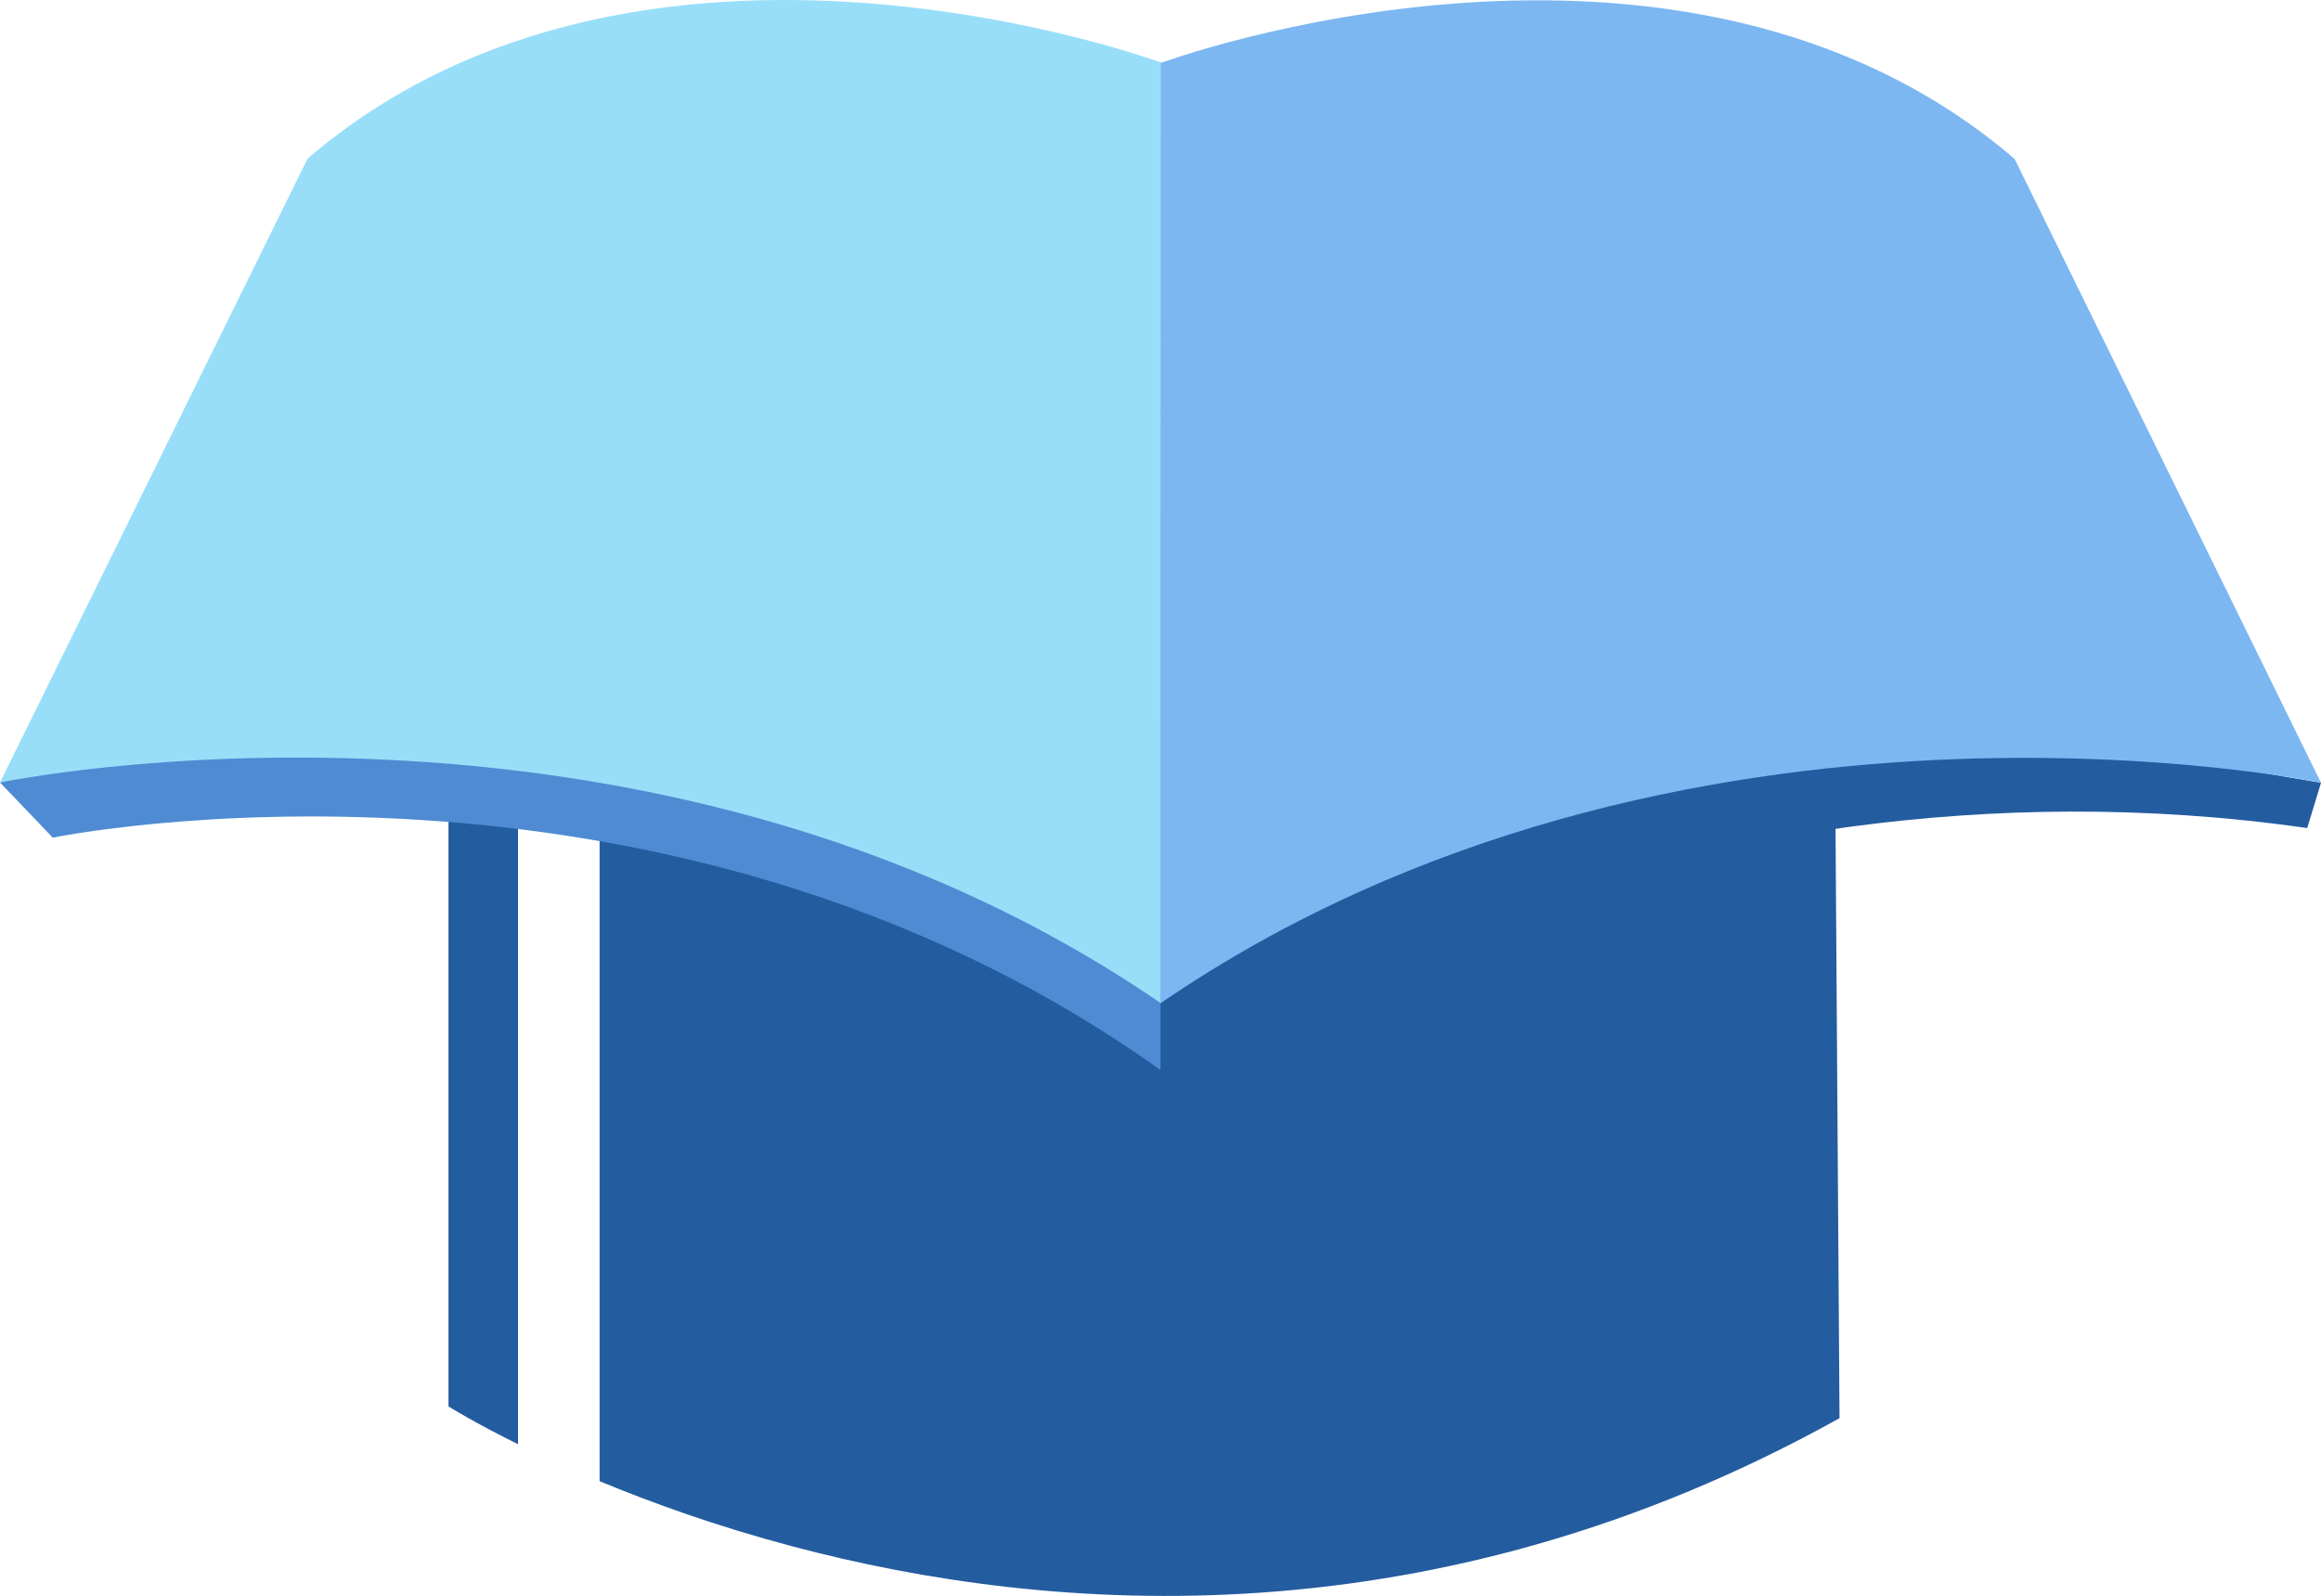 <svg version="1.1" id="图层_1" x="0px" y="0px" width="161.292px" height="110.9px" viewBox="0 0 161.292 110.9" enable-background="new 0 0 161.292 110.9" xml:space="preserve" xmlns:xml="http://www.w3.org/XML/1998/namespace" xmlns="http://www.w3.org/2000/svg" xmlns:xlink="http://www.w3.org/1999/xlink">
  <path fill="#245CA0" d="M31.167,43.252v54.478c0,0,1.713,1.084,4.833,2.629V42.984L31.167,43.252z" class="color c1"/>
  <path fill="#245CA0" d="M127.423,37.927L55,41.934l-13.333,0.736v60.255c3.648,1.515,8.146,3.132,13.333,4.513
	c18.154,4.83,44.739,6.744,72.833-8.89L127.423,37.927z" class="color c1"/>
  <path fill="#245CA0" d="M80.646,74.354c0,0,34.354-23.313,79.688-16.813l0.959-3.146l-24.543-4.188l-17.125-2.25l-15.25,0.5
	L88,56.958l-5.875,10.5H80.25L80.646,74.354z" class="color c1"/>
  <path fill="#4F8BD3" d="M0,54.375l3.667,3.833c0,0,42.146-8.688,76.979,16.146v-4.666l-10.313-10.48L19.5,44.708L0,54.375z" class="color c2"/>
  <path fill="#98DEF9" d="M21.375,11.021L0,54.375c0,0,44.667-9.334,80.667,15.333l7.146-31.091L80.708,4.354
	C80.708,4.354,44.709-8.979,21.375,11.021z" class="color c3"/>
  <path fill="#7CB7F2" d="M140,11.042c-23.332-20-59.333-6.667-59.333-6.667l-0.041,65.354c36-24.667,80.667-15.333,80.667-15.333
	L140,11.042z" class="color c4"/>
</svg>